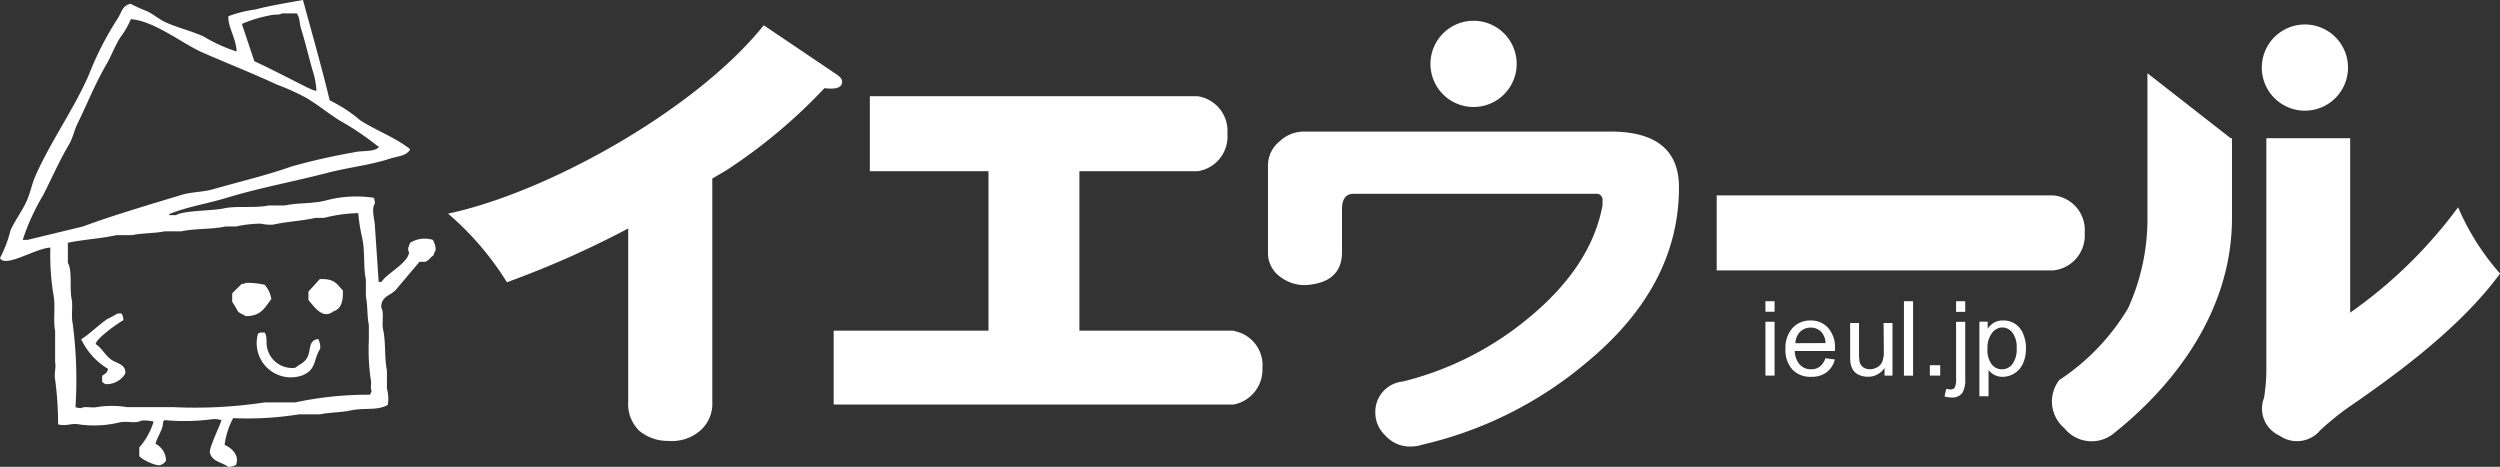 <svg xmlns="http://www.w3.org/2000/svg" width="168.83" height="31.525" viewBox="0 0 168.83 31.525"><rect x="0" y="0" width="168.83" height="31.525" fill="#333333" stroke="none"/><path d="M105.167,7.3l-4.947-3.337C95.648,9.662,85.646,15.246,78.9,16.684a19.758,19.758,0,0,1,3.973,4.633,64.419,64.419,0,0,0,8.192-3.632V29.4a2.5,2.5,0,0,0,.767,1.964,3,3,0,0,0,1.956.667,2.907,2.907,0,0,0,2.056-.625,2.393,2.393,0,0,0,.9-2V14.314l.94-.552a36.354,36.354,0,0,0,6.635-5.553c.5.058,1.193.084,1.193-.433C105.512,7.591,105.4,7.476,105.167,7.3ZM133.9,27.077a2.351,2.351,0,0,0-1.937-2.47v-.019H121.535V13.819h7.981a2.361,2.361,0,0,0,2.013-2.531,2.367,2.367,0,0,0-2.013-2.535H107.383v5.066h8.012V24.588H104.94v4.986h27.018a2.406,2.406,0,0,0,1.937-2.5Zm53.423-11.624H164.573v5.062h22.746a2.37,2.37,0,0,0,2.105-2.539,2.347,2.347,0,0,0-2.105-2.524Zm-2.044,9.365a1.465,1.465,0,0,0-.537-.679,1.431,1.431,0,0,0-.825-.242,1.212,1.212,0,0,0-.606.142,1.419,1.419,0,0,0-.437.414v-.472h-.56v5.036h.617V27.246a1.274,1.274,0,0,0,.4.33,1.174,1.174,0,0,0,.552.127,1.488,1.488,0,0,0,.805-.238,1.534,1.534,0,0,0,.571-.663,2.493,2.493,0,0,0,.2-1.009,2.436,2.436,0,0,0-.184-.974Zm-.74,2.033a.894.894,0,0,1-.706.345.871.871,0,0,1-.686-.334,1.58,1.58,0,0,1-.288-1.039,1.66,1.66,0,0,1,.3-1.07.886.886,0,0,1,.7-.384.874.874,0,0,1,.686.349,1.615,1.615,0,0,1,.284,1.039,1.664,1.664,0,0,1-.292,1.093Zm-16.675-2.869h.617v3.64h-.617Zm0-1.384h.617v.709h-.617Zm3.053,1.3a1.607,1.607,0,0,0-1.227.51,2.013,2.013,0,0,0-.472,1.427,1.918,1.918,0,0,0,.468,1.377,1.653,1.653,0,0,0,1.266.491,1.676,1.676,0,0,0,1.043-.307,1.534,1.534,0,0,0,.556-.867l-.637-.081a1.17,1.17,0,0,1-.384.571.943.943,0,0,1-.579.176,1.009,1.009,0,0,1-.767-.318,1.392,1.392,0,0,1-.337-.917h2.715V25.8a1.983,1.983,0,0,0-.464-1.4,1.534,1.534,0,0,0-1.181-.5Zm-1.028,1.534a1.116,1.116,0,0,1,.318-.767.982.982,0,0,1,.717-.284.943.943,0,0,1,.767.357,1.2,1.2,0,0,1,.234.686Zm7.329-2.834h.617v5.028h-.617Zm1.749,4.322h.7v.7h-.7Zm1.772-4.322h.617v.717h-.617Zm0,5.208a1.3,1.3,0,0,1-.092.629.334.334,0,0,1-.28.123,1.269,1.269,0,0,1-.291-.046l-.119.522a1.707,1.707,0,0,0,.483.065.809.809,0,0,0,.74-.341,1.772,1.772,0,0,0,.176-.936V23.986h-.617Zm-4.878-1.833a1.917,1.917,0,0,1-.1.694.767.767,0,0,1-.337.384.986.986,0,0,1-.506.138.767.767,0,0,1-.456-.134.633.633,0,0,1-.242-.384,3.686,3.686,0,0,1-.035-.633V24.07h-.6v2.2a3.2,3.2,0,0,0,.035.56,1.193,1.193,0,0,0,.188.449.963.963,0,0,0,.384.3,1.446,1.446,0,0,0,.587.119,1.3,1.3,0,0,0,1.128-.6v.522h.537V24.07h-.6ZM193.662,7.2v9.588a14.605,14.605,0,0,1-1.312,6.293,15.049,15.049,0,0,1-4.6,4.813h-.019a2.357,2.357,0,0,0,.318,3.275,2.362,2.362,0,0,0,3.268.41c4.219-3.337,8.054-8.364,8.054-14.6V11.587h-.092Zm20.978,9.055a31.418,31.418,0,0,1-7.287,7.114V11.587h-5.661v15.8a12.939,12.939,0,0,1-.153,1.726,2,2,0,0,0,1.051,2.566,2.043,2.043,0,0,0,2.757-.384A20.409,20.409,0,0,1,207,29.931c2.685-1.86,7.571-5.227,10.474-9.2a16.663,16.663,0,0,1-2.83-4.472ZM204.3,9.731a2.911,2.911,0,1,0-2.061-.851,2.911,2.911,0,0,0,2.061.851Zm-46.892,1.411h-20.66a2.393,2.393,0,0,0-1.71.675,2.083,2.083,0,0,0-.767,1.534v5.925a1.975,1.975,0,0,0,.89,1.718,2.658,2.658,0,0,0,1.918.491c1.457-.165,2.19-.9,2.19-2.209V16.389c0-.694.261-1.043.767-1.043h16.522a.426.426,0,0,1,.307.46v.307q-.767,4.15-5.028,7.643a21.285,21.285,0,0,1-8.468,4.268,2.046,2.046,0,0,0-1.849,2.086,2.094,2.094,0,0,0,.652,1.534,2.232,2.232,0,0,0,1.741.767,2.47,2.47,0,0,0,.767-.123,26.351,26.351,0,0,0,11.183-5.618q6.159-5.124,6.163-11.758Q162.026,11.142,157.409,11.142Zm-9.254-1.661a2.911,2.911,0,1,0-2.911-2.911A2.911,2.911,0,0,0,148.155,9.482Z" transform="translate(-48.641 -2.256)" fill="#fff"/><path d="M25.557,19.041h.2c.384-.594,1.783-1.258,1.872-2-.146-.219,0-.441.065-.644a1.875,1.875,0,0,1,1.534-.2,1.335,1.335,0,0,1,.192.709.767.767,0,0,0-.13.322c-.2.127-.349.384-.579.453h-.384L26.708,19.6c-.384.384-.955.407-.966,1.151.211.345.035,1.055.127,1.484.2.874.077,1.918.261,2.777v1.223a2.757,2.757,0,0,1,.065,1.1c-.686.422-1.6.18-2.52.384-.571.13-1.457.13-2.063.261H20.2a21.755,21.755,0,0,1-4.453.257,5.177,5.177,0,0,0-.579,1.806c.522.226,1.02.744.767,1.358a1.089,1.089,0,0,1-.518.127c-.445-.326-1.028-.326-1.227-.9-.153-.257.656-1.841.767-2.259a1.894,1.894,0,0,0-.579-.065,14.42,14.42,0,0,1-3.291.065v.065h-.065c-.019.64-.384,1-.518,1.534a1.308,1.308,0,0,1,.709,1.151c-.13.123-.119.188-.322.261-.28.188-1.407-.407-1.484-.583v-.587a4.6,4.6,0,0,0,.966-1.741,2.792,2.792,0,0,0-.836-.065c-.384.23-.978,0-1.484.127a7.287,7.287,0,0,1-2.711.13c-.533-.111-.767.142-1.419,0a22.769,22.769,0,0,0-.2-3.034c-.084-.41.077-.8,0-1.151v-2.14c-.153-.713.054-1.68-.13-2.52a16.84,16.84,0,0,1-.192-3.095c-.92.035-2.685,1.174-3.291.836A.384.384,0,0,1,0,17.427,8.3,8.3,0,0,0,.71,15.555c.3-.667.8-1.323,1.1-2,.253-.571.334-1.108.583-1.676,1.062-2.4,2.6-4.5,3.613-6.842A21.477,21.477,0,0,1,7.92,1.292c.28-.4.322-.928.905-1.035A10.52,10.52,0,0,0,9.975.775c.426.222.84.579,1.292.767.84.361,1.615.537,2.454.905a10.669,10.669,0,0,0,2.259,1.032c-.027-.871-.606-1.676-.556-2.382A8.018,8.018,0,0,1,17.231.644C18.2.384,19.421.188,20.46,0c.6,2.217,1.239,4.437,1.806,6.777A9.759,9.759,0,0,1,24.334,8.13c1.1.7,2.355,1.151,3.356,1.937-.042.115,0,.065-.065.13-.307.361-.767.345-1.292.518-1.335.437-2.765.579-4.257.966-2.324.6-4.6,1.016-6.78,1.68-1.358.414-2.639.591-3.87,1.1v.065h.464c.5-.318,2.474-.284,3.225-.453.832-.188,2.14,0,3.034-.2h1.1c.817-.18,1.826-.111,2.711-.322a7.9,7.9,0,0,1,3.291-.192,1.2,1.2,0,0,1,.065.384c-.249.384-.027,1.009,0,1.484.084,1.269.173,2.539.257,3.808ZM19.038.905c-.219.134-.464.046-.767.127a9,9,0,0,0-1.937.583l.84,2.516c1.009.468,2.094,1.028,3.095,1.534.215.111,1.009.529,1.1.453a5.392,5.392,0,0,0-.272-1.407c-.253-.89-.495-1.918-.767-2.773-.115-.349-.065-.709-.257-.97V.905Zm-10.2.384A5.369,5.369,0,0,1,8.13,2.516c-.384.61-.617,1.277-.966,1.872-.736,1.266-1.289,2.65-1.918,3.939-.242.483-.311.959-.579,1.419-.644,1.093-1.151,2.24-1.745,3.421A14.957,14.957,0,0,0,1.534,16.2h.322L5.6,15.294c2.079-.767,4.468-1.465,6.646-2.128.725-.219,1.4-.18,2.132-.384,1.787-.51,3.643-.947,5.292-1.534a42.855,42.855,0,0,1,4.261-.966c.495-.127,1.45,0,1.676-.384h-.065a18.673,18.673,0,0,0-2.581-1.745c-.767-.479-1.488-1.074-2.259-1.534a15.528,15.528,0,0,0-2-.905c-1.622-.756-3.36-1.438-5.016-2.163-1.381-.61-3.233-2.121-4.84-2.259ZM24.2,14.393a10.147,10.147,0,0,0-2.324.322H21.3c-.882.2-2.006.257-2.842.453a2.842,2.842,0,0,1-.84-.065,8.1,8.1,0,0,0-1.676.192h-.709c-.9.2-2.071.127-2.972.326H11.122c-.629.138-1.569.119-2.2.257H7.874c-1.058.238-2.3.3-3.291.518v1.354c.311.5.107,1.756.257,2.451.092.426-.042,1.112.065,1.615a29.239,29.239,0,0,1,.192,5.68,1.243,1.243,0,0,0,.384.065c.242-.146.7,0,1.035-.065a6.313,6.313,0,0,1,2.063,0h3.164a31.063,31.063,0,0,0,6.136-.322h2.063a23.639,23.639,0,0,1,5.036-.518A.894.894,0,0,0,25.1,26.4c-.111-.184,0-.506-.061-.767a13.522,13.522,0,0,1-.13-2.646V21.945c-.123-.571-.077-1.388-.2-1.918V18.876c-.188-.871-.042-1.895-.257-2.838a12.241,12.241,0,0,1-.257-1.615Zm-2.581,4.453c1-.023,1.085.307,1.534.767.027.767-.115,1.243-.648,1.419-.744.6-1.381-.453-1.676-.767v-.579c.261-.272.518-.568.767-.84Zm-5.036.257a5.262,5.262,0,0,1,1.292.13,1.864,1.864,0,0,1,.449.966c-.464.594-.686,1.151-1.741,1.151-.146-.123-.384-.173-.518-.322a6.666,6.666,0,0,0-.384-.644v-.571c.219-.222.422-.426.648-.644.15,0,.18,0,.257-.065ZM7.939,21.17H8.2a.74.74,0,0,1,.13.453c-.384.215-1.791,1.2-1.872,1.611.414.261.648.767,1.032,1.035.226.169.476.219.709.384a.574.574,0,0,1,.261.579,1.479,1.479,0,0,1-1.358.709.767.767,0,0,0-.192-.127,1.983,1.983,0,0,1,0-.453c.192-.111.334-.188.384-.453a4.6,4.6,0,0,1-1.81-2c.617-.384,1.151-.943,1.745-1.354a7.824,7.824,0,0,0,.709-.384Zm9.615,1.289h.326c.215.41.042.644.192,1.151a1.721,1.721,0,0,0,1.872,1.227c.334-.276.656-.345.84-.767s.088-.909.453-1.1a.453.453,0,0,1,.257-.065,1.151,1.151,0,0,1,.13.648c-.487.767-.226,1.4-1.227,1.806a2.312,2.312,0,0,1-2.968-2.842c.111-.038.061,0,.127-.065Z" transform="translate(0)" fill="#fff" fill-rule="evenodd"/></svg>